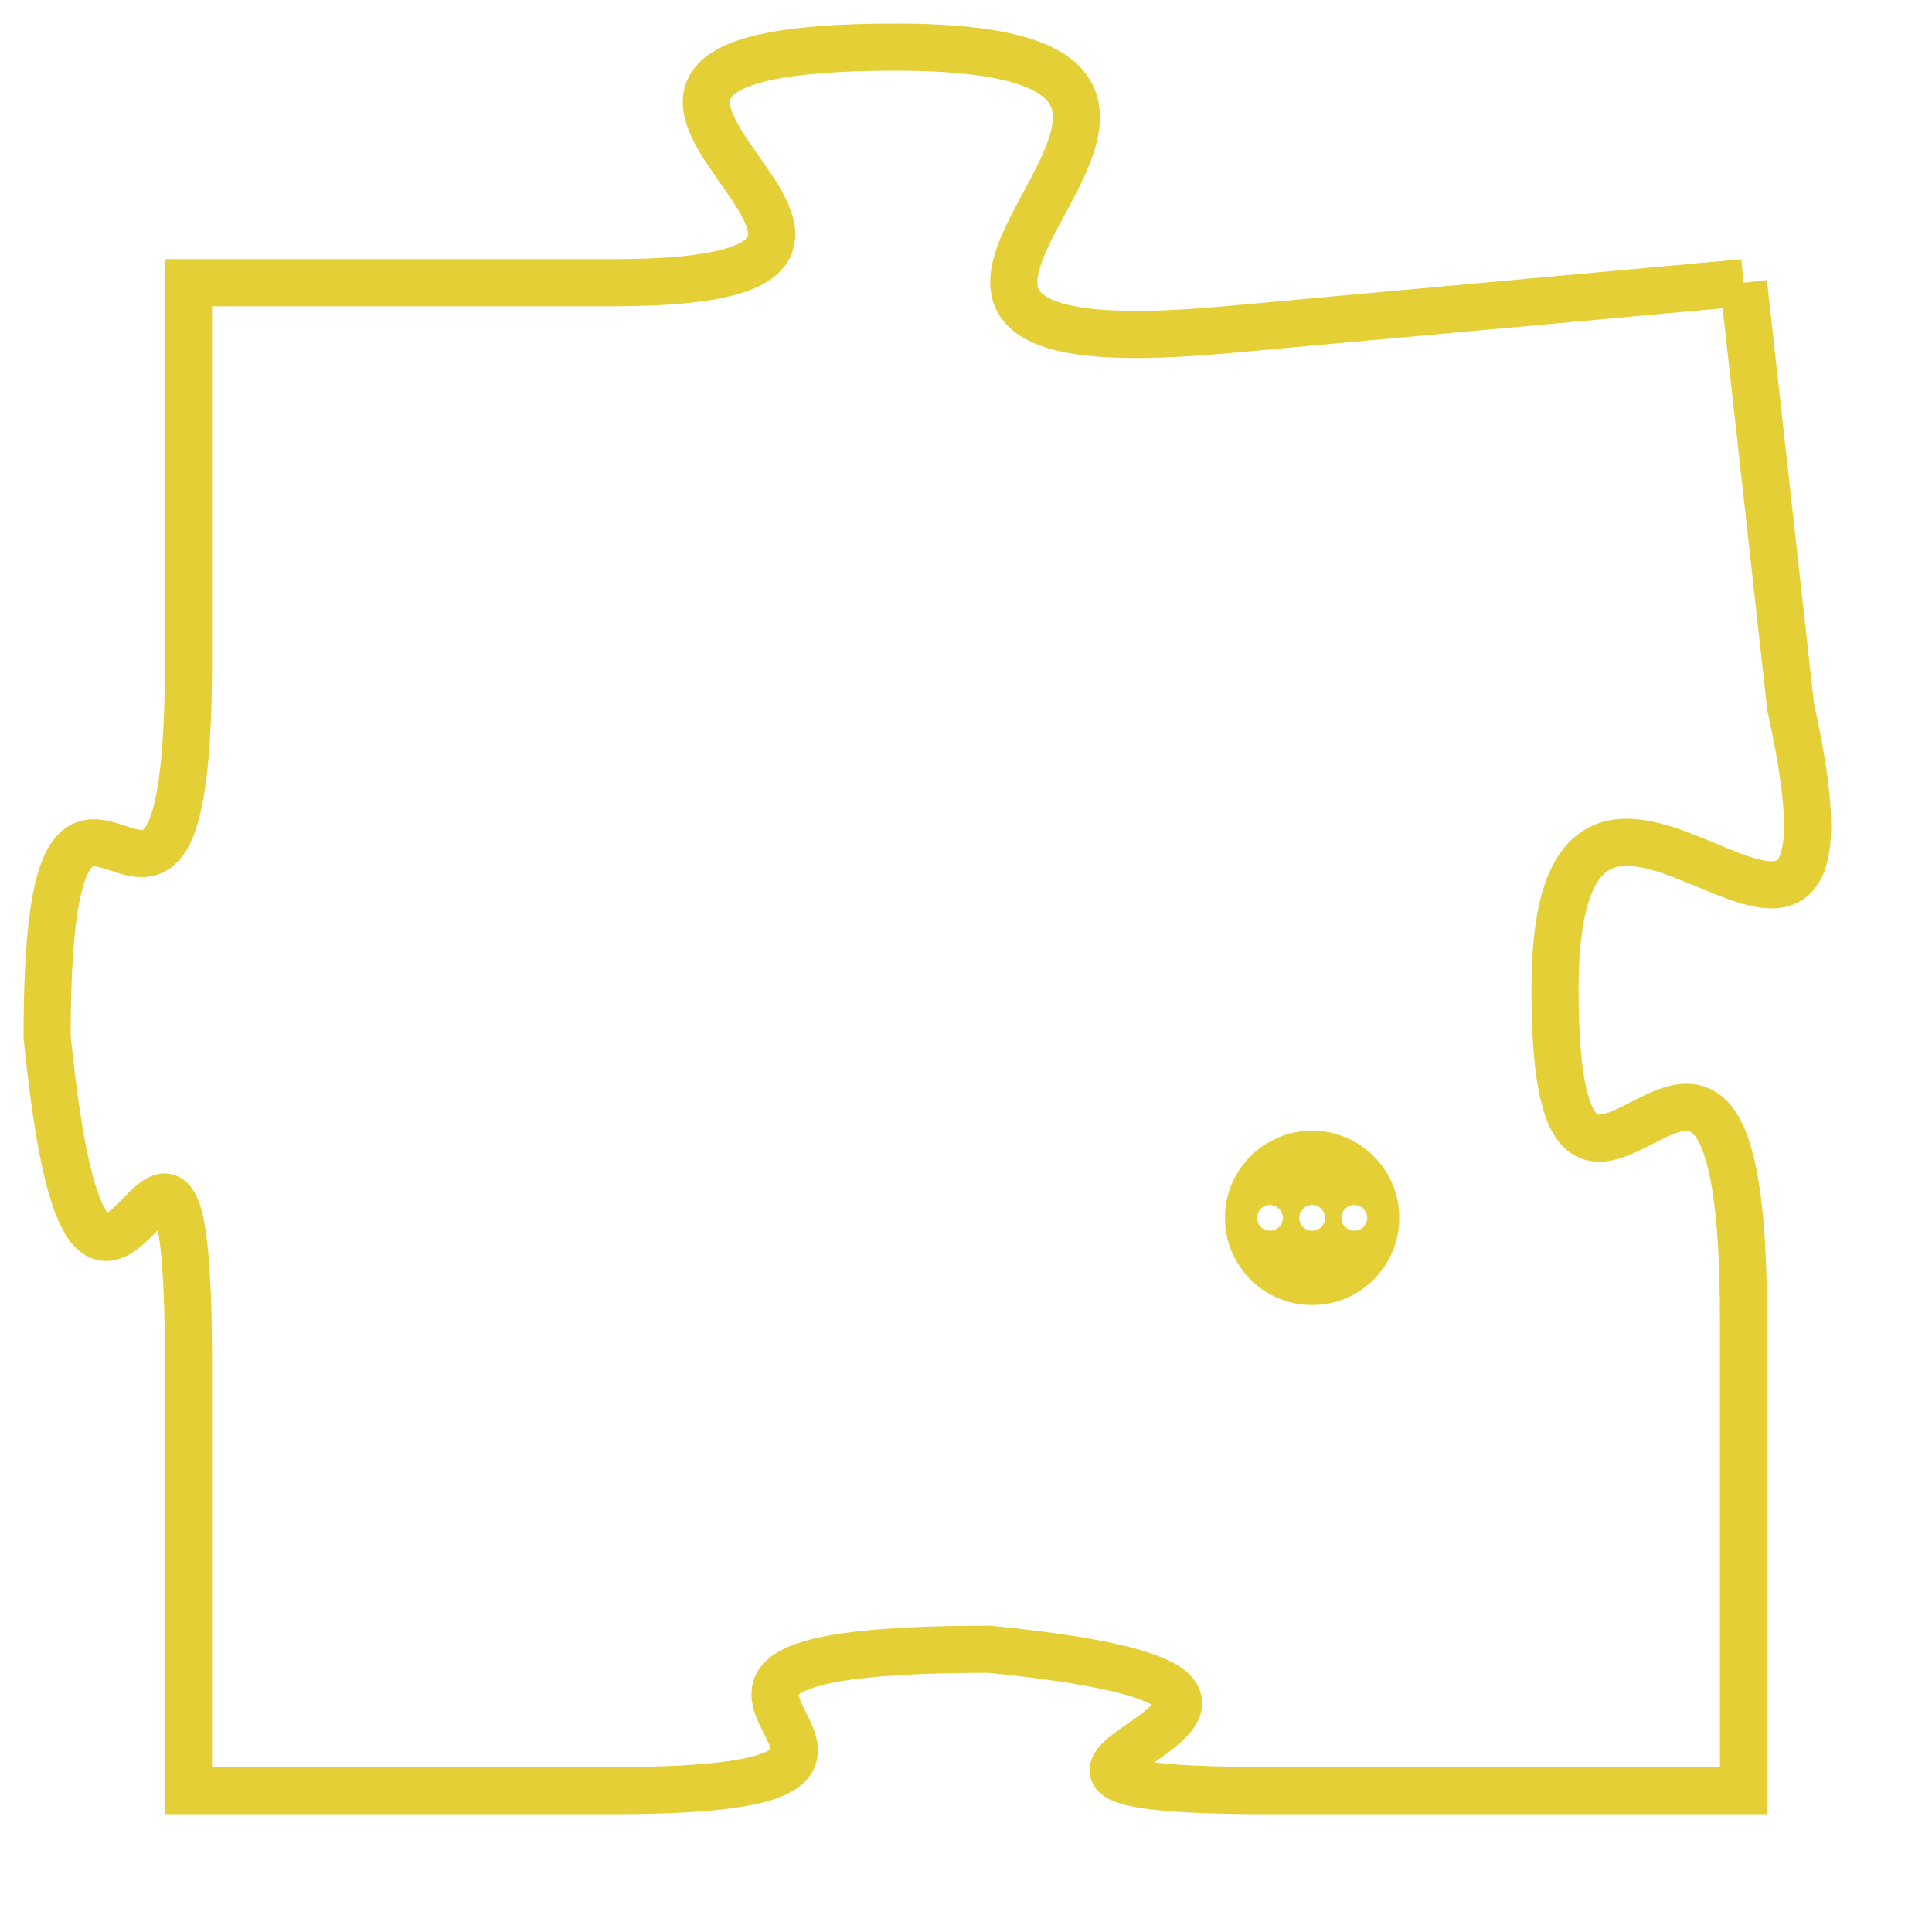 <svg version="1.1" xmlns="http://www.w3.org/2000/svg" xmlns:xlink="http://www.w3.org/1999/xlink" fill="transparent" x="0" y="0" width="350" height="350" preserveAspectRatio="xMinYMin slice"><style type="text/css">.links{fill:transparent;stroke: #E4CF37;}.links:hover{fill:#63D272; opacity:0.4;}</style><defs><g id="allt"><path id="t4379" d="M2970,1056 L2959,1057 C2948,1058 2962,1051 2952,1051 C2942,1051 2955,1056 2946,1056 L2937,1056 2937,1056 L2937,1064 C2937,1073 2934,1063 2934,1072 C2935,1082 2937,1070 2937,1079 L2937,1088 2937,1088 L2946,1088 C2955,1088 2944,1085 2954,1085 C2964,1086 2951,1088 2960,1088 L2970,1088 2970,1088 L2970,1078 C2970,1068 2966,1079 2966,1071 C2966,1063 2973,1074 2971,1065 L2970,1056"/></g><clipPath id="c" clipRule="evenodd" fill="transparent"><use href="#t4379"/></clipPath></defs><svg viewBox="2933 1050 41 39" preserveAspectRatio="xMinYMin meet"><svg width="4380" height="2430"><g><image crossorigin="anonymous" x="0" y="0" href="https://nftpuzzle.license-token.com/assets/completepuzzle.svg" width="100%" height="100%" /><g class="links"><use href="#t4379"/></g></g></svg><svg x="2959" y="1074" height="9%" width="9%" viewBox="0 0 330 330"><g><a xlink:href="https://nftpuzzle.license-token.com/" class="links"><title>See the most innovative NFT based token software licensing project</title><path fill="#E4CF37" id="more" d="M165,0C74.019,0,0,74.019,0,165s74.019,165,165,165s165-74.019,165-165S255.981,0,165,0z M85,190 c-13.785,0-25-11.215-25-25s11.215-25,25-25s25,11.215,25,25S98.785,190,85,190z M165,190c-13.785,0-25-11.215-25-25 s11.215-25,25-25s25,11.215,25,25S178.785,190,165,190z M245,190c-13.785,0-25-11.215-25-25s11.215-25,25-25 c13.785,0,25,11.215,25,25S258.785,190,245,190z"></path></a></g></svg></svg></svg>